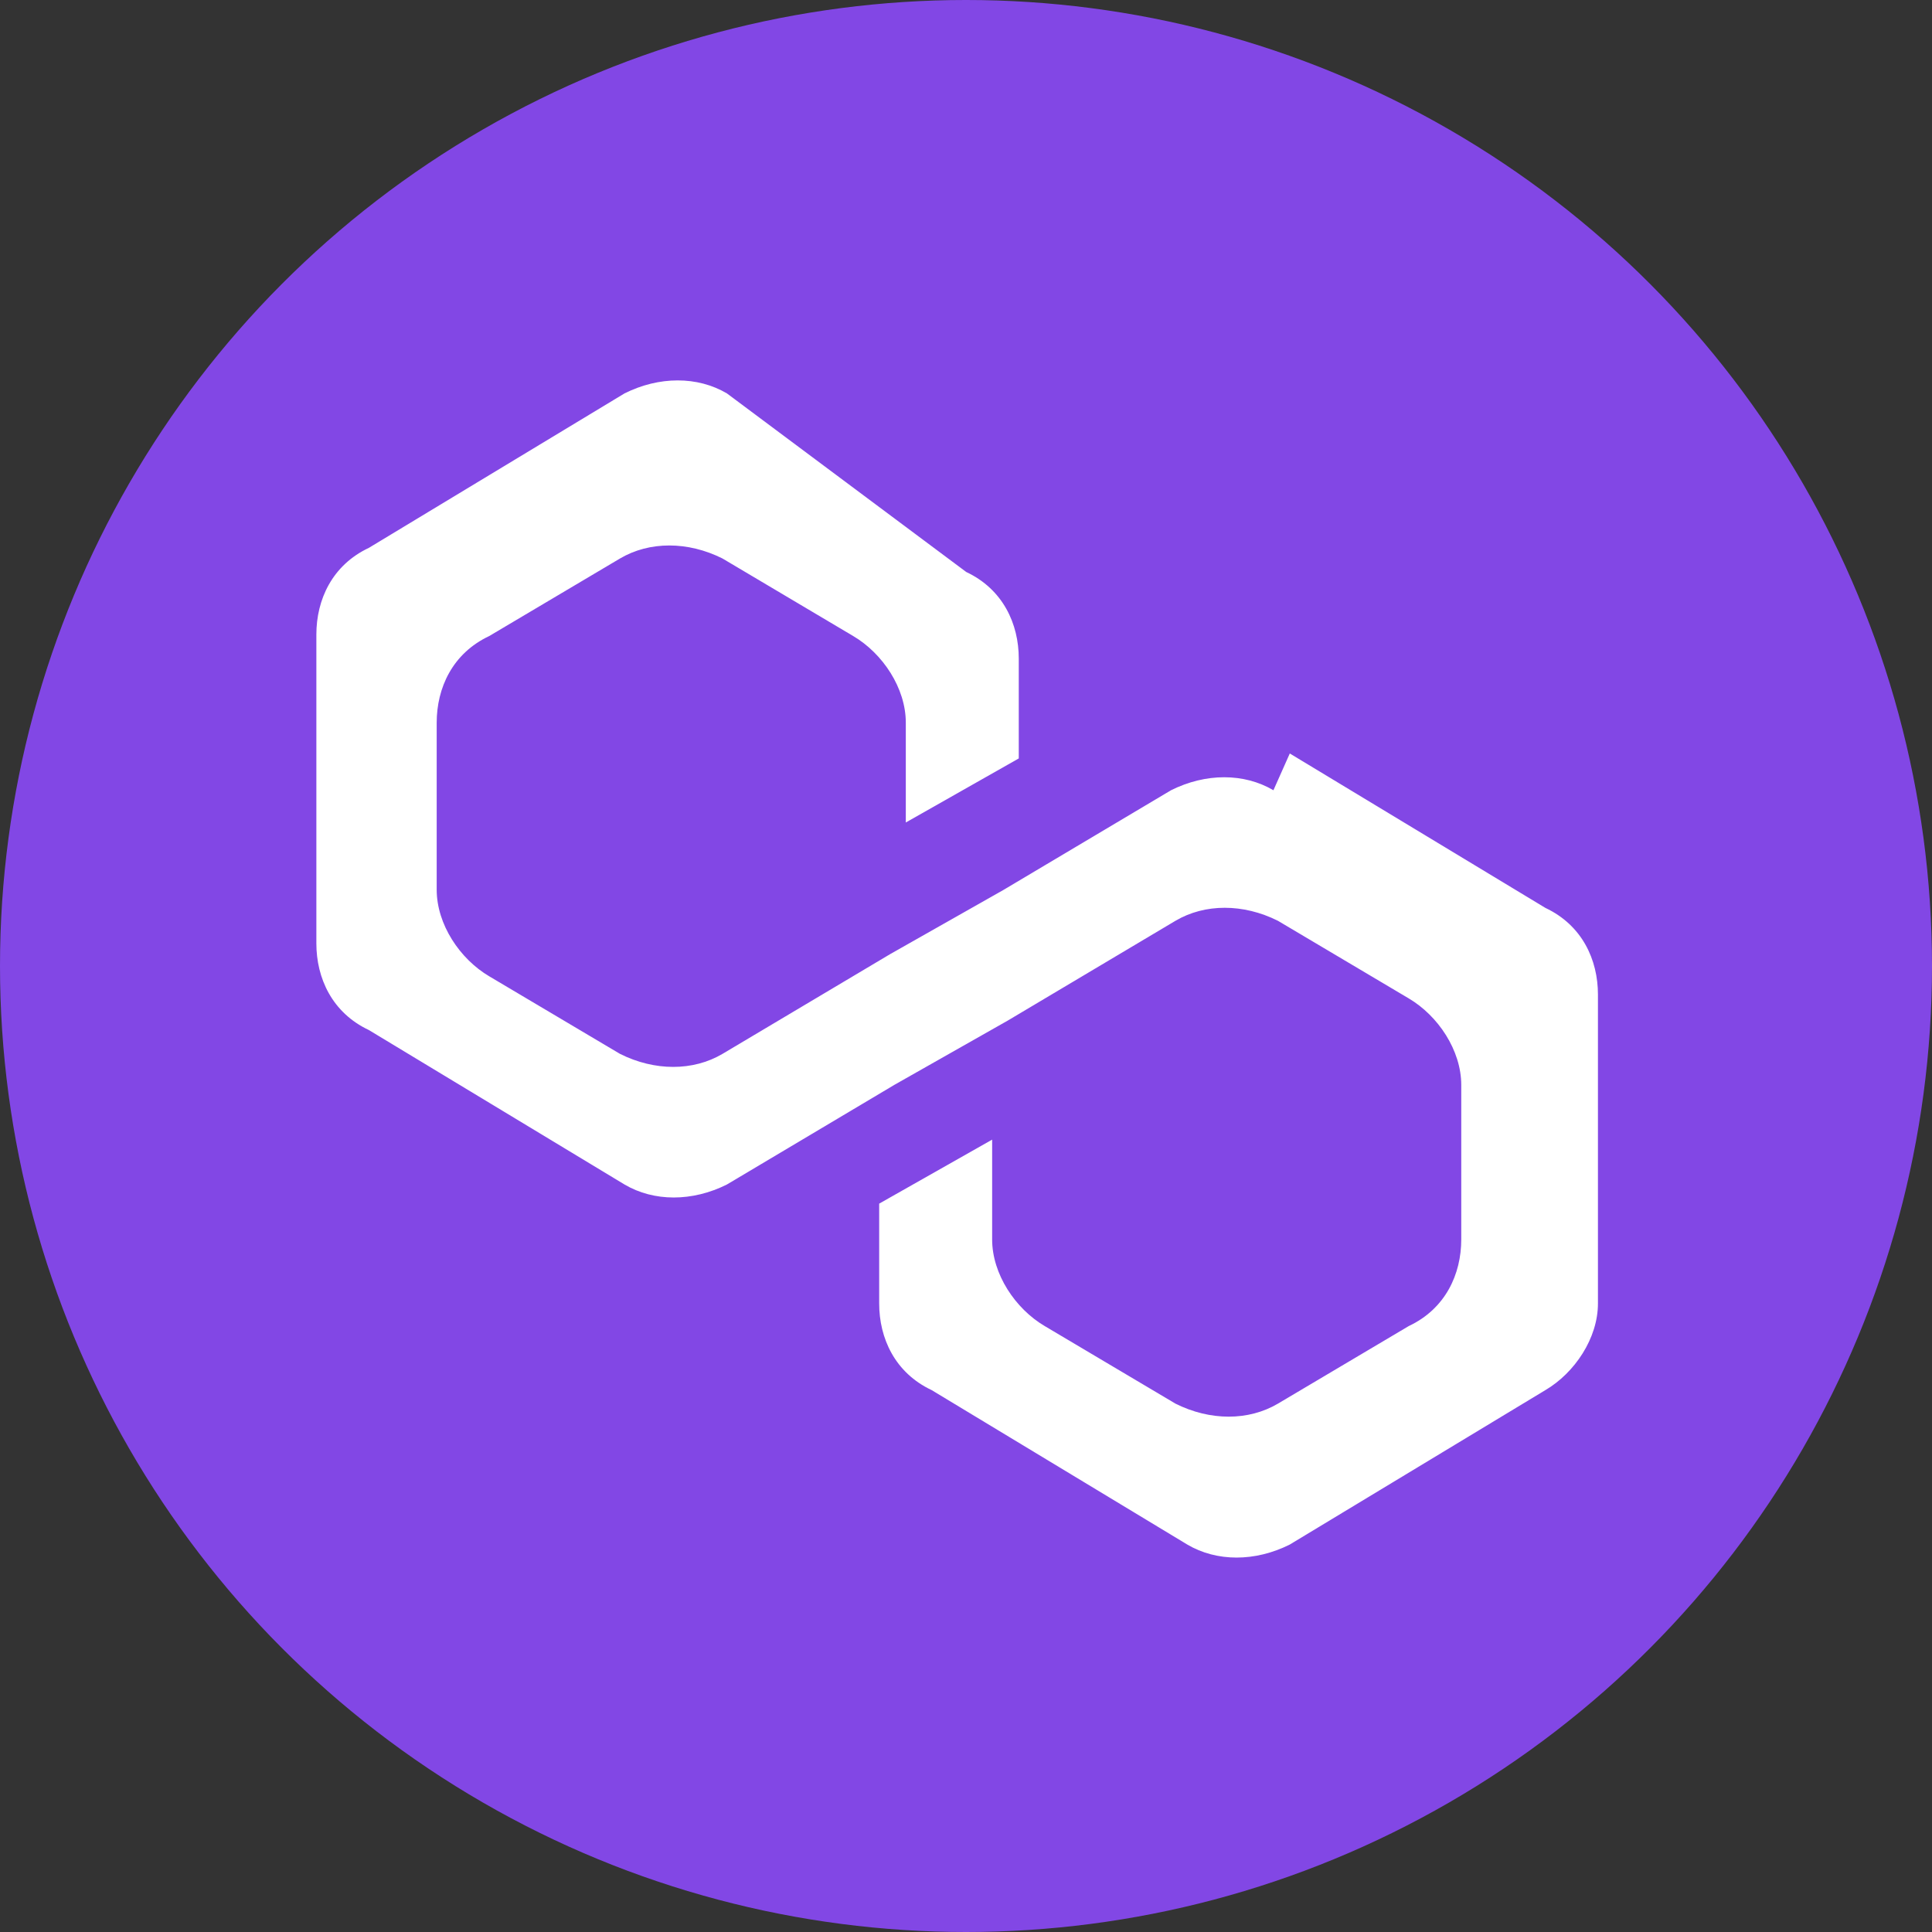 <svg xmlns="http://www.w3.org/2000/svg" viewBox="0 0 32 32">
  <rect x="0" y="0" width="32" height="32" fill="#333333" stroke="none"/>
  <circle cx="16" cy="16" r="16" fill="#8247E5"/>
  <path d="M21.092 13.089c-.487-.287-1.122-.287-1.696 0l-2.779 1.653-1.871 1.06-2.78 1.654c-.487.287-1.122.287-1.696 0l-2.166-1.285c-.487-.287-.871-.861-.871-1.435V11.97c0-.574.26-1.148.87-1.435l2.167-1.285c.487-.287 1.122-.287 1.696 0l2.166 1.285c.487.287.871.861.871 1.435v1.653l1.871-1.061v-1.653c0-.574-.26-1.148-.87-1.435L12.04 6.516c-.487-.287-1.122-.287-1.696 0L6.11 9.074c-.61.287-.87.861-.87 1.435v5.117c0 .574.26 1.148.87 1.435l4.234 2.558c.487.287 1.122.287 1.696 0l2.78-1.654 1.87-1.06 2.78-1.654c.487-.287 1.122-.287 1.696 0l2.166 1.285c.487.287.871.861.871 1.435v2.558c0 .574-.26 1.148-.87 1.435l-2.167 1.285c-.487.287-1.122.287-1.696 0l-2.166-1.285c-.487-.287-.871-.861-.871-1.435v-1.653l-1.871 1.06v1.654c0 .574.26 1.148.87 1.435l4.234 2.558c.487.287 1.122.287 1.696 0l4.234-2.558c.487-.287.871-.861.871-1.435v-5.117c0-.574-.26-1.148-.87-1.435l-4.234-2.558z" fill="#fff"/>
</svg>
